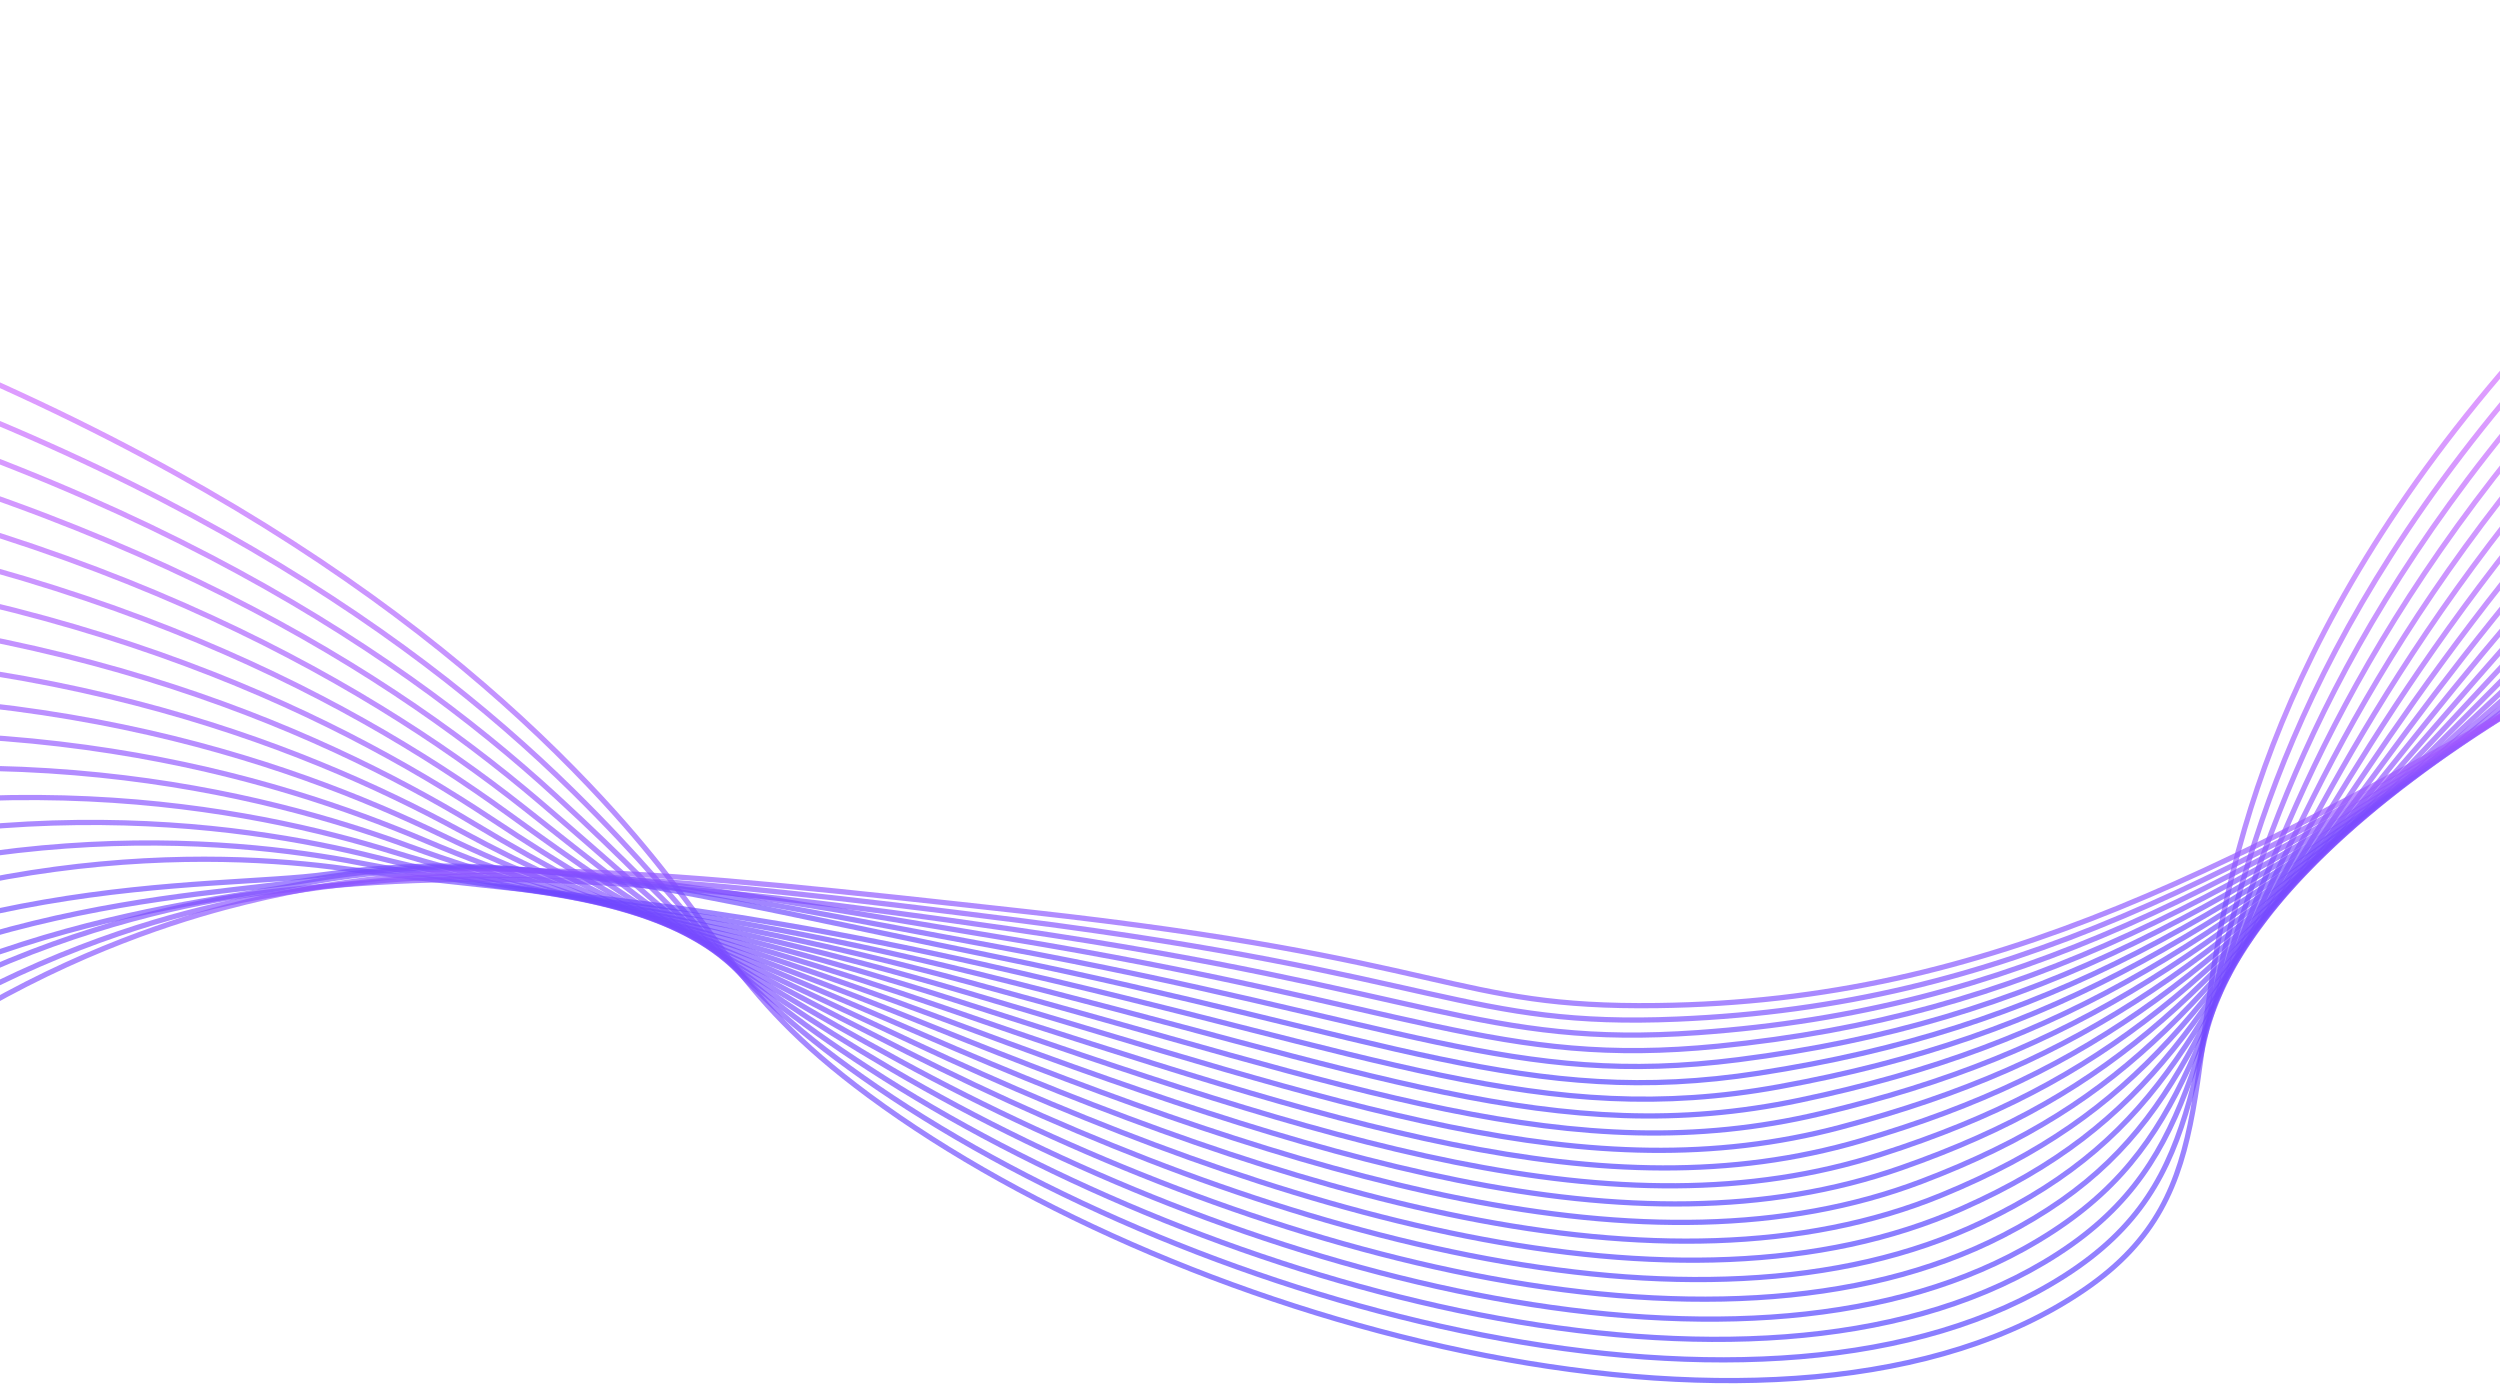 <svg width="1441" height="798" viewBox="0 0 1441 798" fill="none" xmlns="http://www.w3.org/2000/svg">
<path d="M-225.124 138.513C80.018 230.916 244.5 352.785 339.363 452.482C418.44 535.601 417.037 569.601 501.006 631.614C683.226 766.179 1032.29 858.975 1201.46 743.334C1284.8 686.369 1253.97 614.18 1293.83 477.52C1329.7 354.586 1422.41 185.507 1681.27 1.754" stroke="url(#paint0_linear_123_3182)" stroke-opacity="0.66" stroke-width="3.018" stroke-miterlimit="10"/>
<path d="M-224.513 168.326C72.288 247.739 235.125 362.388 329.938 455.692C409.714 534.222 416.201 565.624 505.391 626.571C692.491 754.425 1020.31 843.437 1189.72 735.537C1276.98 679.964 1257.13 609.009 1303.84 472.75C1344.96 352.789 1439.57 186.602 1693.96 4.497" stroke="url(#paint1_linear_123_3182)" stroke-opacity="0.66" stroke-width="3.018" stroke-miterlimit="10"/>
<path d="M-223.903 198.133C64.552 264.561 225.871 372.019 320.529 458.9C401.17 532.915 415.221 561.65 509.792 621.527C701.36 742.817 1008.85 828.104 1178 727.742C1269.38 673.519 1260.16 603.907 1313.86 467.982C1360.08 351.024 1456.74 187.708 1706.69 7.259" stroke="url(#paint2_linear_123_3182)" stroke-opacity="0.66" stroke-width="3.018" stroke-miterlimit="10"/>
<path d="M-223.292 227.946C56.816 281.388 216.776 381.68 311.121 462.134C392.729 531.688 414.082 557.705 514.215 616.48C709.87 731.376 997.879 813.004 1166.29 719.944C1261.98 667.076 1263.06 598.864 1323.9 463.212C1375 349.286 1473.94 188.815 1719.4 10.01" stroke="url(#paint3_linear_123_3182)" stroke-opacity="0.66" stroke-width="3.018" stroke-miterlimit="10"/>
<path d="M-222.68 257.754C49.11 298.202 207.87 391.341 301.715 465.323C384.434 530.528 412.851 553.798 518.585 611.436C717.987 720.105 987.312 798.151 1154.53 712.146C1254.72 660.62 1265.74 593.854 1333.89 458.442C1389.7 347.555 1491.09 189.918 1732.08 12.781" stroke="url(#paint4_linear_123_3182)" stroke-opacity="0.66" stroke-width="3.018" stroke-miterlimit="10"/>
<path d="M-222.07 287.564C41.352 315.026 199.166 401.007 292.306 468.533C376.313 529.439 411.421 549.95 522.986 606.391C725.833 709.02 977.178 783.552 1142.8 704.353C1247.67 654.203 1268.25 588.87 1343.91 453.672C1404.25 345.822 1508.26 191.026 1744.79 15.513" stroke="url(#paint5_linear_123_3182)" stroke-opacity="0.66" stroke-width="3.018" stroke-miterlimit="10"/>
<path d="M-221.459 317.372C33.616 331.828 190.704 410.63 282.898 471.742C368.379 528.406 409.896 546.166 527.382 601.347C733.425 698.116 967.406 769.216 1131.07 696.555C1240.8 647.842 1270.63 583.884 1353.93 448.906C1418.63 344.07 1525.45 192.133 1757.49 18.268" stroke="url(#paint6_linear_123_3182)" stroke-opacity="0.66" stroke-width="3.018" stroke-miterlimit="10"/>
<path d="M-220.827 347.185C25.902 348.668 182.527 420.209 273.511 474.952C360.687 527.407 408.305 542.466 531.799 596.305C740.813 687.399 957.986 755.14 1119.37 688.757C1234.11 641.56 1272.83 578.891 1363.97 444.136C1432.83 342.299 1542.6 193.252 1770.2 21.019" stroke="url(#paint7_linear_123_3182)" stroke-opacity="0.66" stroke-width="3.018" stroke-miterlimit="10"/>
<path d="M-220.238 376.993C18.144 365.49 174.594 429.695 264.081 478.165C353.21 526.423 406.534 538.88 536.179 591.256C747.999 676.861 948.815 741.327 1107.61 680.963C1227.55 635.381 1274.8 573.855 1373.97 439.364C1446.88 340.489 1559.77 194.342 1782.93 23.769" stroke="url(#paint8_linear_123_3182)" stroke-opacity="0.66" stroke-width="3.018" stroke-miterlimit="10"/>
<path d="M-219.628 406.788C10.414 382.299 166.973 439.045 254.672 481.36C345.964 525.406 404.718 535.335 540.574 586.2C755.024 666.485 939.874 727.754 1095.88 673.151C1221.13 629.316 1276.61 568.758 1383.99 434.58C1460.78 338.621 1576.95 195.435 1795.61 26.506" stroke="url(#paint9_linear_123_3182)" stroke-opacity="0.66" stroke-width="3.018" stroke-miterlimit="10"/>
<path d="M-219.016 436.614C2.708 399.136 159.652 448.266 245.272 484.584C339.012 524.351 402.838 531.946 544.978 581.167C761.958 656.306 931.144 714.46 1084.16 665.372C1214.86 623.437 1278.25 563.617 1394.01 429.824C1474.55 336.731 1594.12 196.557 1808.32 29.279" stroke="url(#paint10_linear_123_3182)" stroke-opacity="0.66" stroke-width="3.018" stroke-miterlimit="10"/>
<path d="M-218.405 466.422C-5.056 415.954 152.61 457.274 235.863 487.793C332.321 523.156 400.918 528.658 549.373 576.123C768.808 646.273 922.572 701.387 1072.43 657.573C1208.71 617.728 1279.72 558.38 1404.03 425.057C1488.2 334.769 1611.29 197.659 1821.02 32.025" stroke="url(#paint11_linear_123_3182)" stroke-opacity="0.66" stroke-width="3.018" stroke-miterlimit="10"/>
<path d="M-217.795 496.235C-12.792 432.777 145.809 466.051 226.455 491.006C325.883 521.773 398.904 525.482 553.774 571.081C775.602 636.393 914.11 688.547 1060.7 649.775C1202.65 612.231 1281.03 553.048 1414.04 420.287C1501.75 332.745 1628.46 198.766 1833.73 34.776" stroke="url(#paint12_linear_123_3182)" stroke-opacity="0.66" stroke-width="3.018" stroke-miterlimit="10"/>
<path d="M-217.185 526.042C-20.522 449.598 139.212 474.57 217.046 494.214C319.672 520.115 396.879 522.424 558.159 566.032C782.347 626.648 905.714 675.898 1048.96 641.98C1196.7 606.976 1282.17 547.598 1424.05 415.515C1515.22 330.65 1645.63 199.859 1846.44 37.538" stroke="url(#paint13_linear_123_3182)" stroke-opacity="0.66" stroke-width="3.018" stroke-miterlimit="10"/>
<path d="M-216.574 555.851C-28.258 466.418 132.747 482.815 207.616 497.424C313.603 518.1 394.81 519.484 562.549 560.989C789.086 617.042 897.351 663.495 1037.22 634.182C1190.8 601.995 1283.18 542.031 1434.06 410.733C1528.59 328.473 1662.79 200.963 1859.12 40.265" stroke="url(#paint14_linear_123_3182)" stroke-opacity="0.66" stroke-width="3.018" stroke-miterlimit="10"/>
<path d="M-215.964 585.663C-35.966 483.24 126.337 490.777 198.229 500.632C307.66 515.634 392.768 516.662 566.967 555.941C795.842 607.57 889.021 651.265 1025.51 626.388C1184.98 597.315 1284.1 536.347 1444.1 405.978C1541.95 326.247 1679.98 202.081 1871.85 43.031" stroke="url(#paint15_linear_123_3182)" stroke-opacity="0.66" stroke-width="3.018" stroke-miterlimit="10"/>
<path d="M-215.326 615.472C-43.702 500.063 120.67 513.404 188.849 503.846C300.365 488.209 390.733 513.961 571.396 550.898C802.637 598.186 880.636 639.217 1013.78 618.59C1179.16 592.982 1284.88 530.495 1454.12 401.208C1555.25 323.946 1697.15 203.188 1884.56 45.799" stroke="url(#paint16_linear_123_3182)" stroke-opacity="0.66" stroke-width="3.018" stroke-miterlimit="10"/>
<path d="M-214.741 645.281C-51.458 516.886 114.873 518.237 179.415 507.056C292.537 487.462 388.643 511.372 575.765 545.856C809.455 588.935 872.154 627.347 1002.05 610.793C1173.32 588.993 1285.58 524.519 1464.14 396.43C1568.52 321.559 1714.32 204.283 1897.26 48.525" stroke="url(#paint17_linear_123_3182)" stroke-opacity="0.66" stroke-width="3.018" stroke-miterlimit="10"/>
<path d="M-214.131 675.093C-59.194 533.704 108.314 522.594 170.006 510.265C285.165 487.255 386.591 508.898 580.166 540.829C816.31 579.761 863.565 615.612 990.321 603.019C1167.44 585.42 1286.19 518.414 1474.16 391.688C1581.77 319.139 1731.5 205.411 1909.97 51.305" stroke="url(#paint18_linear_123_3182)" stroke-opacity="0.66" stroke-width="3.018" stroke-miterlimit="10"/>
<path d="M-213.52 704.902C-66.93 550.527 99.01 520.277 160.603 513.474C281.924 500.104 384.571 506.527 584.568 535.778C823.236 570.667 854.828 603.998 978.597 595.213C1161.47 582.219 1286.74 512.111 1484.19 386.897C1595.03 316.599 1748.68 206.506 1922.68 54.035" stroke="url(#paint19_linear_123_3182)" stroke-opacity="0.66" stroke-width="3.018" stroke-miterlimit="10"/>
<path d="M-212.91 734.71C-74.666 567.35 91.341 527.291 151.189 516.688C274.237 494.892 382.563 504.264 588.958 530.731C830.207 561.655 845.893 592.512 966.861 587.415C1155.36 579.477 1287.25 505.718 1494.19 382.139C1608.27 314.018 1765.84 207.621 1935.38 56.799" stroke="url(#paint20_linear_123_3182)" stroke-opacity="0.66" stroke-width="3.018" stroke-miterlimit="10"/>
<path d="M-212.3 764.522C-82.396 584.172 83.148 534.311 141.781 519.896C265.847 489.381 380.593 502.099 593.359 525.678C837.26 552.707 836.748 581.116 955.136 579.612C1149.08 577.134 1287.72 499.149 1504.22 377.363C1621.53 311.377 1783.01 208.714 1948.09 59.54" stroke="url(#paint21_linear_123_3182)" stroke-opacity="0.66" stroke-width="3.018" stroke-miterlimit="10"/>
<defs>
<linearGradient id="paint0_linear_123_3182" x1="728.072" y1="1.754" x2="728.072" y2="795.781" gradientUnits="userSpaceOnUse">
<stop stop-color="#FF7AFF"/>
<stop offset="1" stop-color="#4A3AFF"/>
</linearGradient>
<linearGradient id="paint1_linear_123_3182" x1="734.723" y1="4.497" x2="734.723" y2="783.828" gradientUnits="userSpaceOnUse">
<stop stop-color="#FF7AFF"/>
<stop offset="1" stop-color="#4A3AFF"/>
</linearGradient>
<linearGradient id="paint2_linear_123_3182" x1="741.394" y1="7.259" x2="741.394" y2="772.015" gradientUnits="userSpaceOnUse">
<stop stop-color="#FF7AFF"/>
<stop offset="1" stop-color="#4A3AFF"/>
</linearGradient>
<linearGradient id="paint3_linear_123_3182" x1="748.053" y1="10.01" x2="748.053" y2="760.356" gradientUnits="userSpaceOnUse">
<stop stop-color="#FF7AFF"/>
<stop offset="1" stop-color="#4A3AFF"/>
</linearGradient>
<linearGradient id="paint4_linear_123_3182" x1="754.698" y1="12.781" x2="754.698" y2="748.86" gradientUnits="userSpaceOnUse">
<stop stop-color="#FF7AFF"/>
<stop offset="1" stop-color="#4A3AFF"/>
</linearGradient>
<linearGradient id="paint5_linear_123_3182" x1="761.358" y1="15.513" x2="761.358" y2="737.536" gradientUnits="userSpaceOnUse">
<stop stop-color="#FF7AFF"/>
<stop offset="1" stop-color="#4A3AFF"/>
</linearGradient>
<linearGradient id="paint6_linear_123_3182" x1="768.015" y1="18.268" x2="768.015" y2="726.383" gradientUnits="userSpaceOnUse">
<stop stop-color="#FF7AFF"/>
<stop offset="1" stop-color="#4A3AFF"/>
</linearGradient>
<linearGradient id="paint7_linear_123_3182" x1="774.685" y1="21.019" x2="774.685" y2="715.404" gradientUnits="userSpaceOnUse">
<stop stop-color="#FF7AFF"/>
<stop offset="1" stop-color="#4A3AFF"/>
</linearGradient>
<linearGradient id="paint8_linear_123_3182" x1="781.348" y1="23.769" x2="781.348" y2="704.601" gradientUnits="userSpaceOnUse">
<stop stop-color="#FF7AFF"/>
<stop offset="1" stop-color="#4A3AFF"/>
</linearGradient>
<linearGradient id="paint9_linear_123_3182" x1="787.991" y1="26.506" x2="787.991" y2="693.951" gradientUnits="userSpaceOnUse">
<stop stop-color="#FF7AFF"/>
<stop offset="1" stop-color="#4A3AFF"/>
</linearGradient>
<linearGradient id="paint10_linear_123_3182" x1="794.653" y1="29.279" x2="794.653" y2="683.501" gradientUnits="userSpaceOnUse">
<stop stop-color="#FF7AFF"/>
<stop offset="1" stop-color="#4A3AFF"/>
</linearGradient>
<linearGradient id="paint11_linear_123_3182" x1="801.31" y1="32.025" x2="801.31" y2="673.197" gradientUnits="userSpaceOnUse">
<stop stop-color="#FF7AFF"/>
<stop offset="1" stop-color="#4A3AFF"/>
</linearGradient>
<linearGradient id="paint12_linear_123_3182" x1="807.969" y1="34.776" x2="807.969" y2="663.055" gradientUnits="userSpaceOnUse">
<stop stop-color="#FF7AFF"/>
<stop offset="1" stop-color="#4A3AFF"/>
</linearGradient>
<linearGradient id="paint13_linear_123_3182" x1="814.626" y1="37.538" x2="814.626" y2="653.062" gradientUnits="userSpaceOnUse">
<stop stop-color="#FF7AFF"/>
<stop offset="1" stop-color="#4A3AFF"/>
</linearGradient>
<linearGradient id="paint14_linear_123_3182" x1="821.275" y1="40.265" x2="821.275" y2="643.24" gradientUnits="userSpaceOnUse">
<stop stop-color="#FF7AFF"/>
<stop offset="1" stop-color="#4A3AFF"/>
</linearGradient>
<linearGradient id="paint15_linear_123_3182" x1="827.943" y1="43.031" x2="827.943" y2="633.571" gradientUnits="userSpaceOnUse">
<stop stop-color="#FF7AFF"/>
<stop offset="1" stop-color="#4A3AFF"/>
</linearGradient>
<linearGradient id="paint16_linear_123_3182" x1="834.616" y1="45.799" x2="834.616" y2="624.059" gradientUnits="userSpaceOnUse">
<stop stop-color="#FF7AFF"/>
<stop offset="1" stop-color="#4A3AFF"/>
</linearGradient>
<linearGradient id="paint17_linear_123_3182" x1="841.261" y1="48.525" x2="841.261" y2="645.281" gradientUnits="userSpaceOnUse">
<stop stop-color="#FF7AFF"/>
<stop offset="1" stop-color="#4A3AFF"/>
</linearGradient>
<linearGradient id="paint18_linear_123_3182" x1="847.921" y1="51.305" x2="847.921" y2="675.093" gradientUnits="userSpaceOnUse">
<stop stop-color="#FF7AFF"/>
<stop offset="1" stop-color="#4A3AFF"/>
</linearGradient>
<linearGradient id="paint19_linear_123_3182" x1="854.58" y1="54.035" x2="854.58" y2="704.902" gradientUnits="userSpaceOnUse">
<stop stop-color="#FF7AFF"/>
<stop offset="1" stop-color="#4A3AFF"/>
</linearGradient>
<linearGradient id="paint20_linear_123_3182" x1="861.237" y1="56.799" x2="861.237" y2="734.711" gradientUnits="userSpaceOnUse">
<stop stop-color="#FF7AFF"/>
<stop offset="1" stop-color="#4A3AFF"/>
</linearGradient>
<linearGradient id="paint21_linear_123_3182" x1="867.897" y1="59.54" x2="867.897" y2="764.522" gradientUnits="userSpaceOnUse">
<stop stop-color="#FF7AFF"/>
<stop offset="1" stop-color="#4A3AFF"/>
</linearGradient>
</defs>
</svg>
